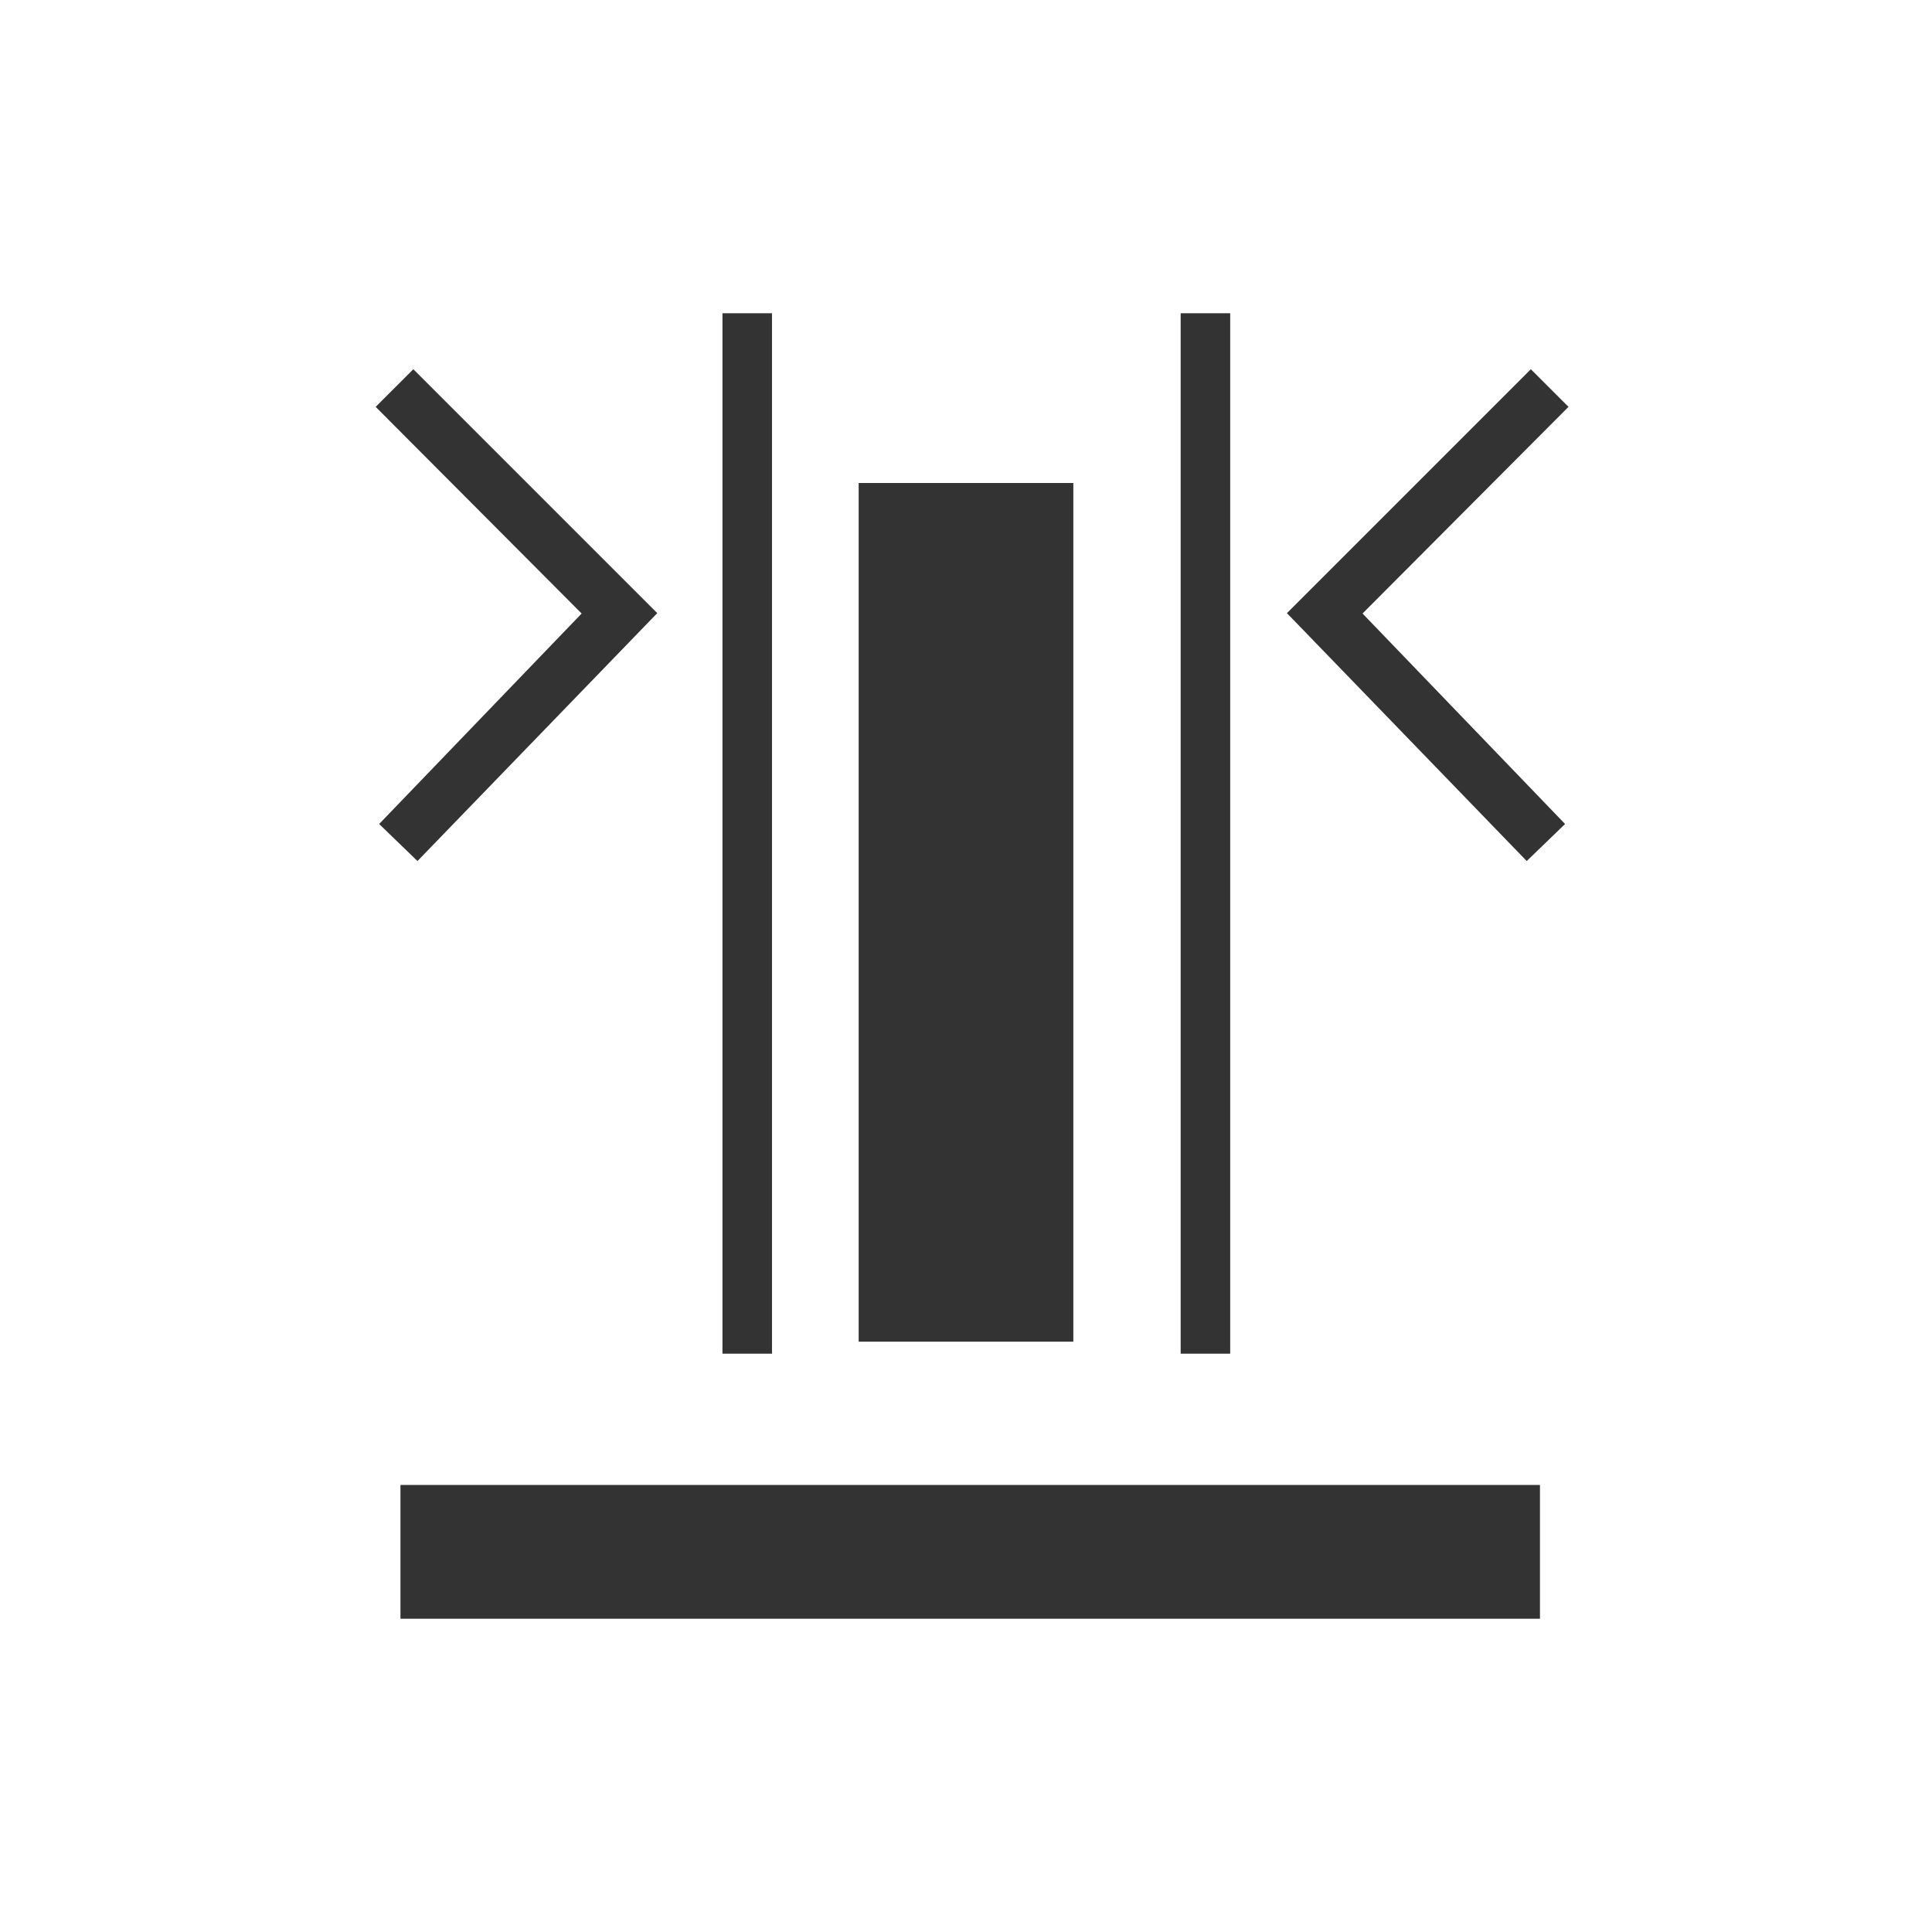 <svg width="36" height="36" viewBox="0 0 36 36" fill="none" xmlns="http://www.w3.org/2000/svg">
<path d="M22.923 5.837H22V25.224H22.923V5.837Z" fill="#333333"/>
<path d="M29.163 15.354L25.389 11.432L29.227 7.581L28.525 6.88L23.98 11.425L28.448 16.044L29.163 15.354Z" fill="#333333"/>
<path fill-rule="evenodd" clip-rule="evenodd" d="M16 25V9L20 9L20 25H16Z" fill="#333333"/>
<path d="M14.385 5.837H13.462V25.224H14.385V5.837Z" fill="#333333"/>
<path d="M7.065 15.354L7.779 16.044L12.247 11.425L7.702 6.88L7 7.581L10.838 11.432L7.065 15.354Z" fill="#333333"/>
<path fill-rule="evenodd" clip-rule="evenodd" d="M28.695 30.163L7.462 30.163L7.462 27.67L28.695 27.67V30.163Z" fill="#333333"/>
</svg>
